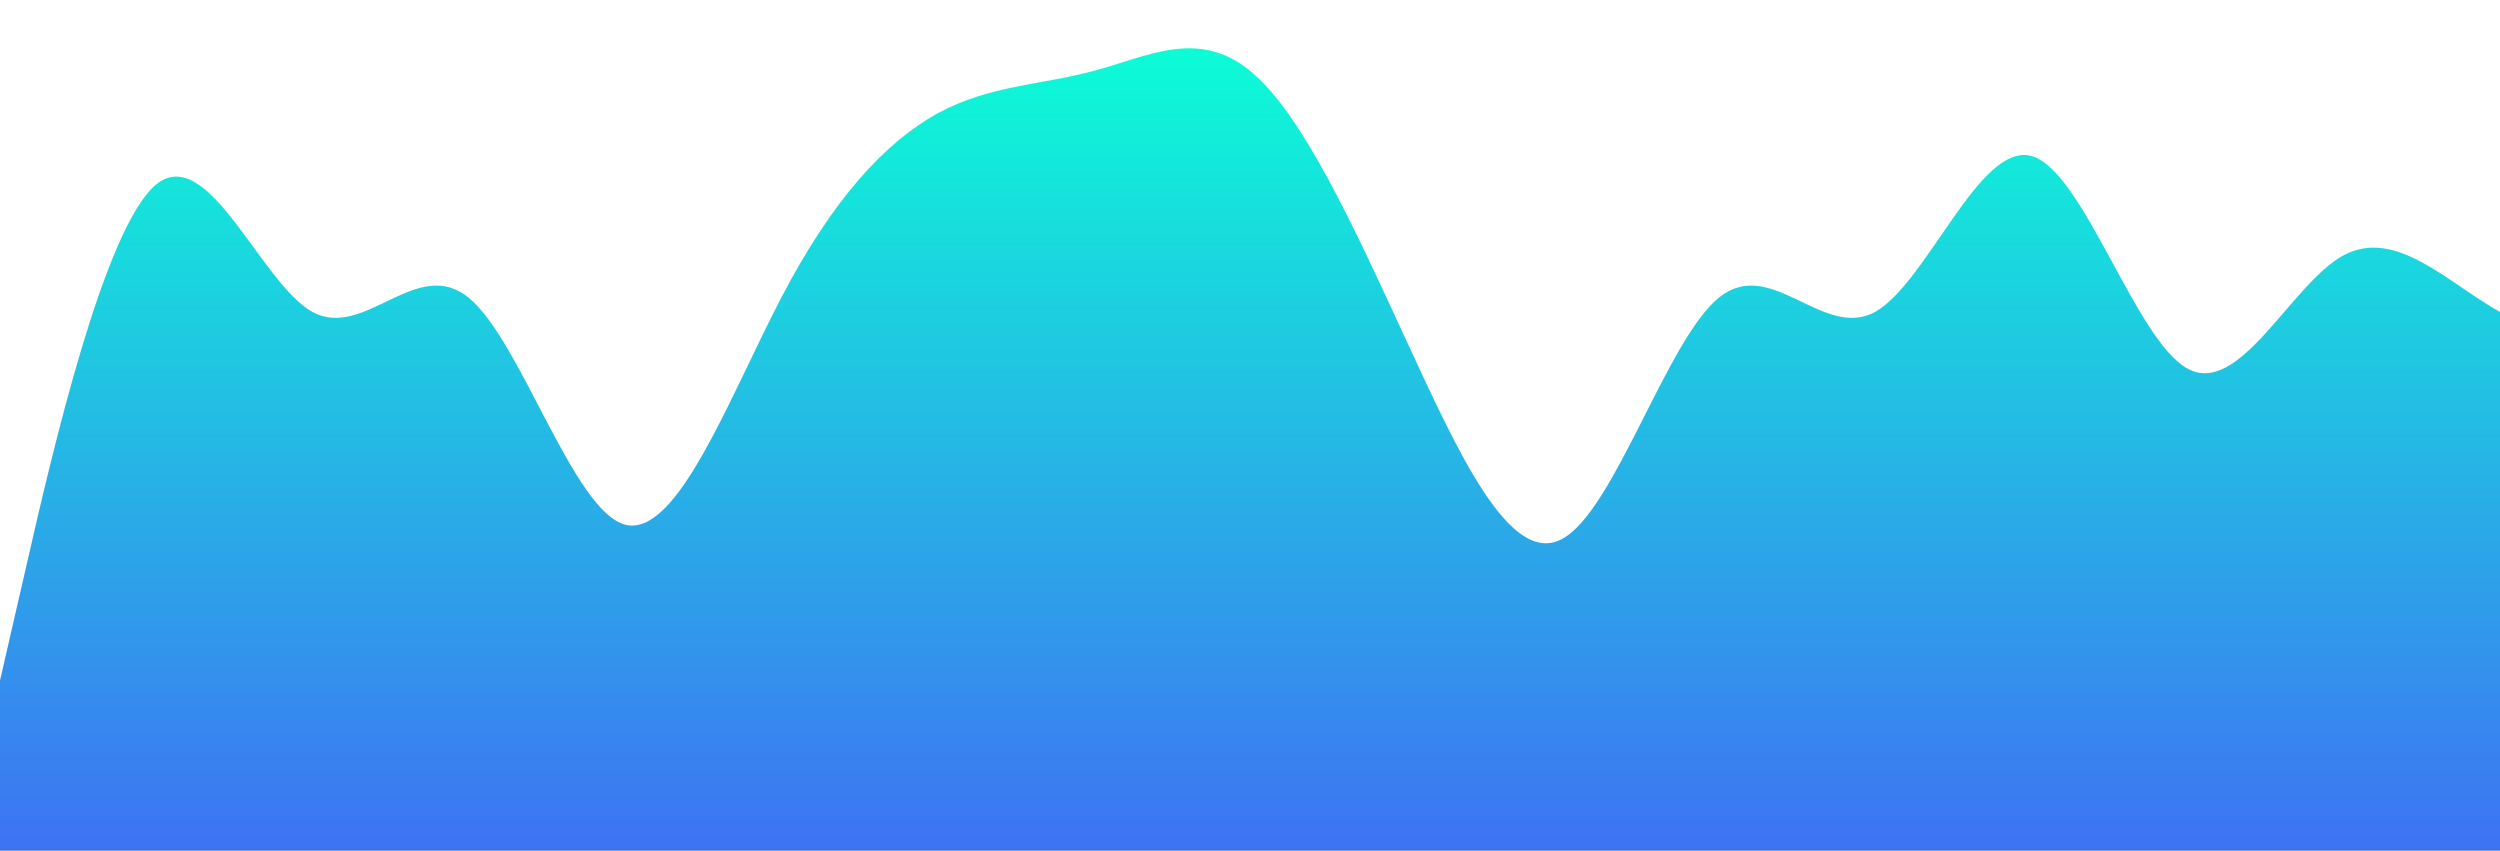 <?xml version="1.0" standalone="no"?>
<svg xmlns:xlink="http://www.w3.org/1999/xlink" id="wave" style="transform:rotate(180deg); transition: 0.3s" viewBox="0 0 1440 490" version="1.1" xmlns="http://www.w3.org/2000/svg"><defs><linearGradient id="sw-gradient-0" x1="0" x2="0" y1="1" y2="0"><stop stop-color="rgba(62, 114.243, 243, 1)" offset="0%"/><stop stop-color="rgba(11, 255, 213.673, 1)" offset="100%"/></linearGradient></defs><path style="transform:translate(0, 0px); opacity:1" fill="url(#sw-gradient-0)" d="M0,392L15,326.7C30,261,60,131,90,106.2C120,82,150,163,180,179.7C210,196,240,147,270,171.5C300,196,330,294,360,302.2C390,310,420,229,450,171.5C480,114,510,82,540,65.3C570,49,600,49,630,40.8C660,33,690,16,720,40.8C750,65,780,131,810,196C840,261,870,327,900,310.3C930,294,960,196,990,171.5C1020,147,1050,196,1080,179.7C1110,163,1140,82,1170,89.8C1200,98,1230,196,1260,212.3C1290,229,1320,163,1350,147C1380,131,1410,163,1440,179.7C1470,196,1500,196,1530,163.3C1560,131,1590,65,1620,49C1650,33,1680,65,1710,122.5C1740,180,1770,261,1800,253.2C1830,245,1860,147,1890,122.5C1920,98,1950,147,1980,212.3C2010,278,2040,359,2070,400.2C2100,441,2130,441,2145,441L2160,441L2160,490L2145,490C2130,490,2100,490,2070,490C2040,490,2010,490,1980,490C1950,490,1920,490,1890,490C1860,490,1830,490,1800,490C1770,490,1740,490,1710,490C1680,490,1650,490,1620,490C1590,490,1560,490,1530,490C1500,490,1470,490,1440,490C1410,490,1380,490,1350,490C1320,490,1290,490,1260,490C1230,490,1200,490,1170,490C1140,490,1110,490,1080,490C1050,490,1020,490,990,490C960,490,930,490,900,490C870,490,840,490,810,490C780,490,750,490,720,490C690,490,660,490,630,490C600,490,570,490,540,490C510,490,480,490,450,490C420,490,390,490,360,490C330,490,300,490,270,490C240,490,210,490,180,490C150,490,120,490,90,490C60,490,30,490,15,490L0,490Z"/></svg>